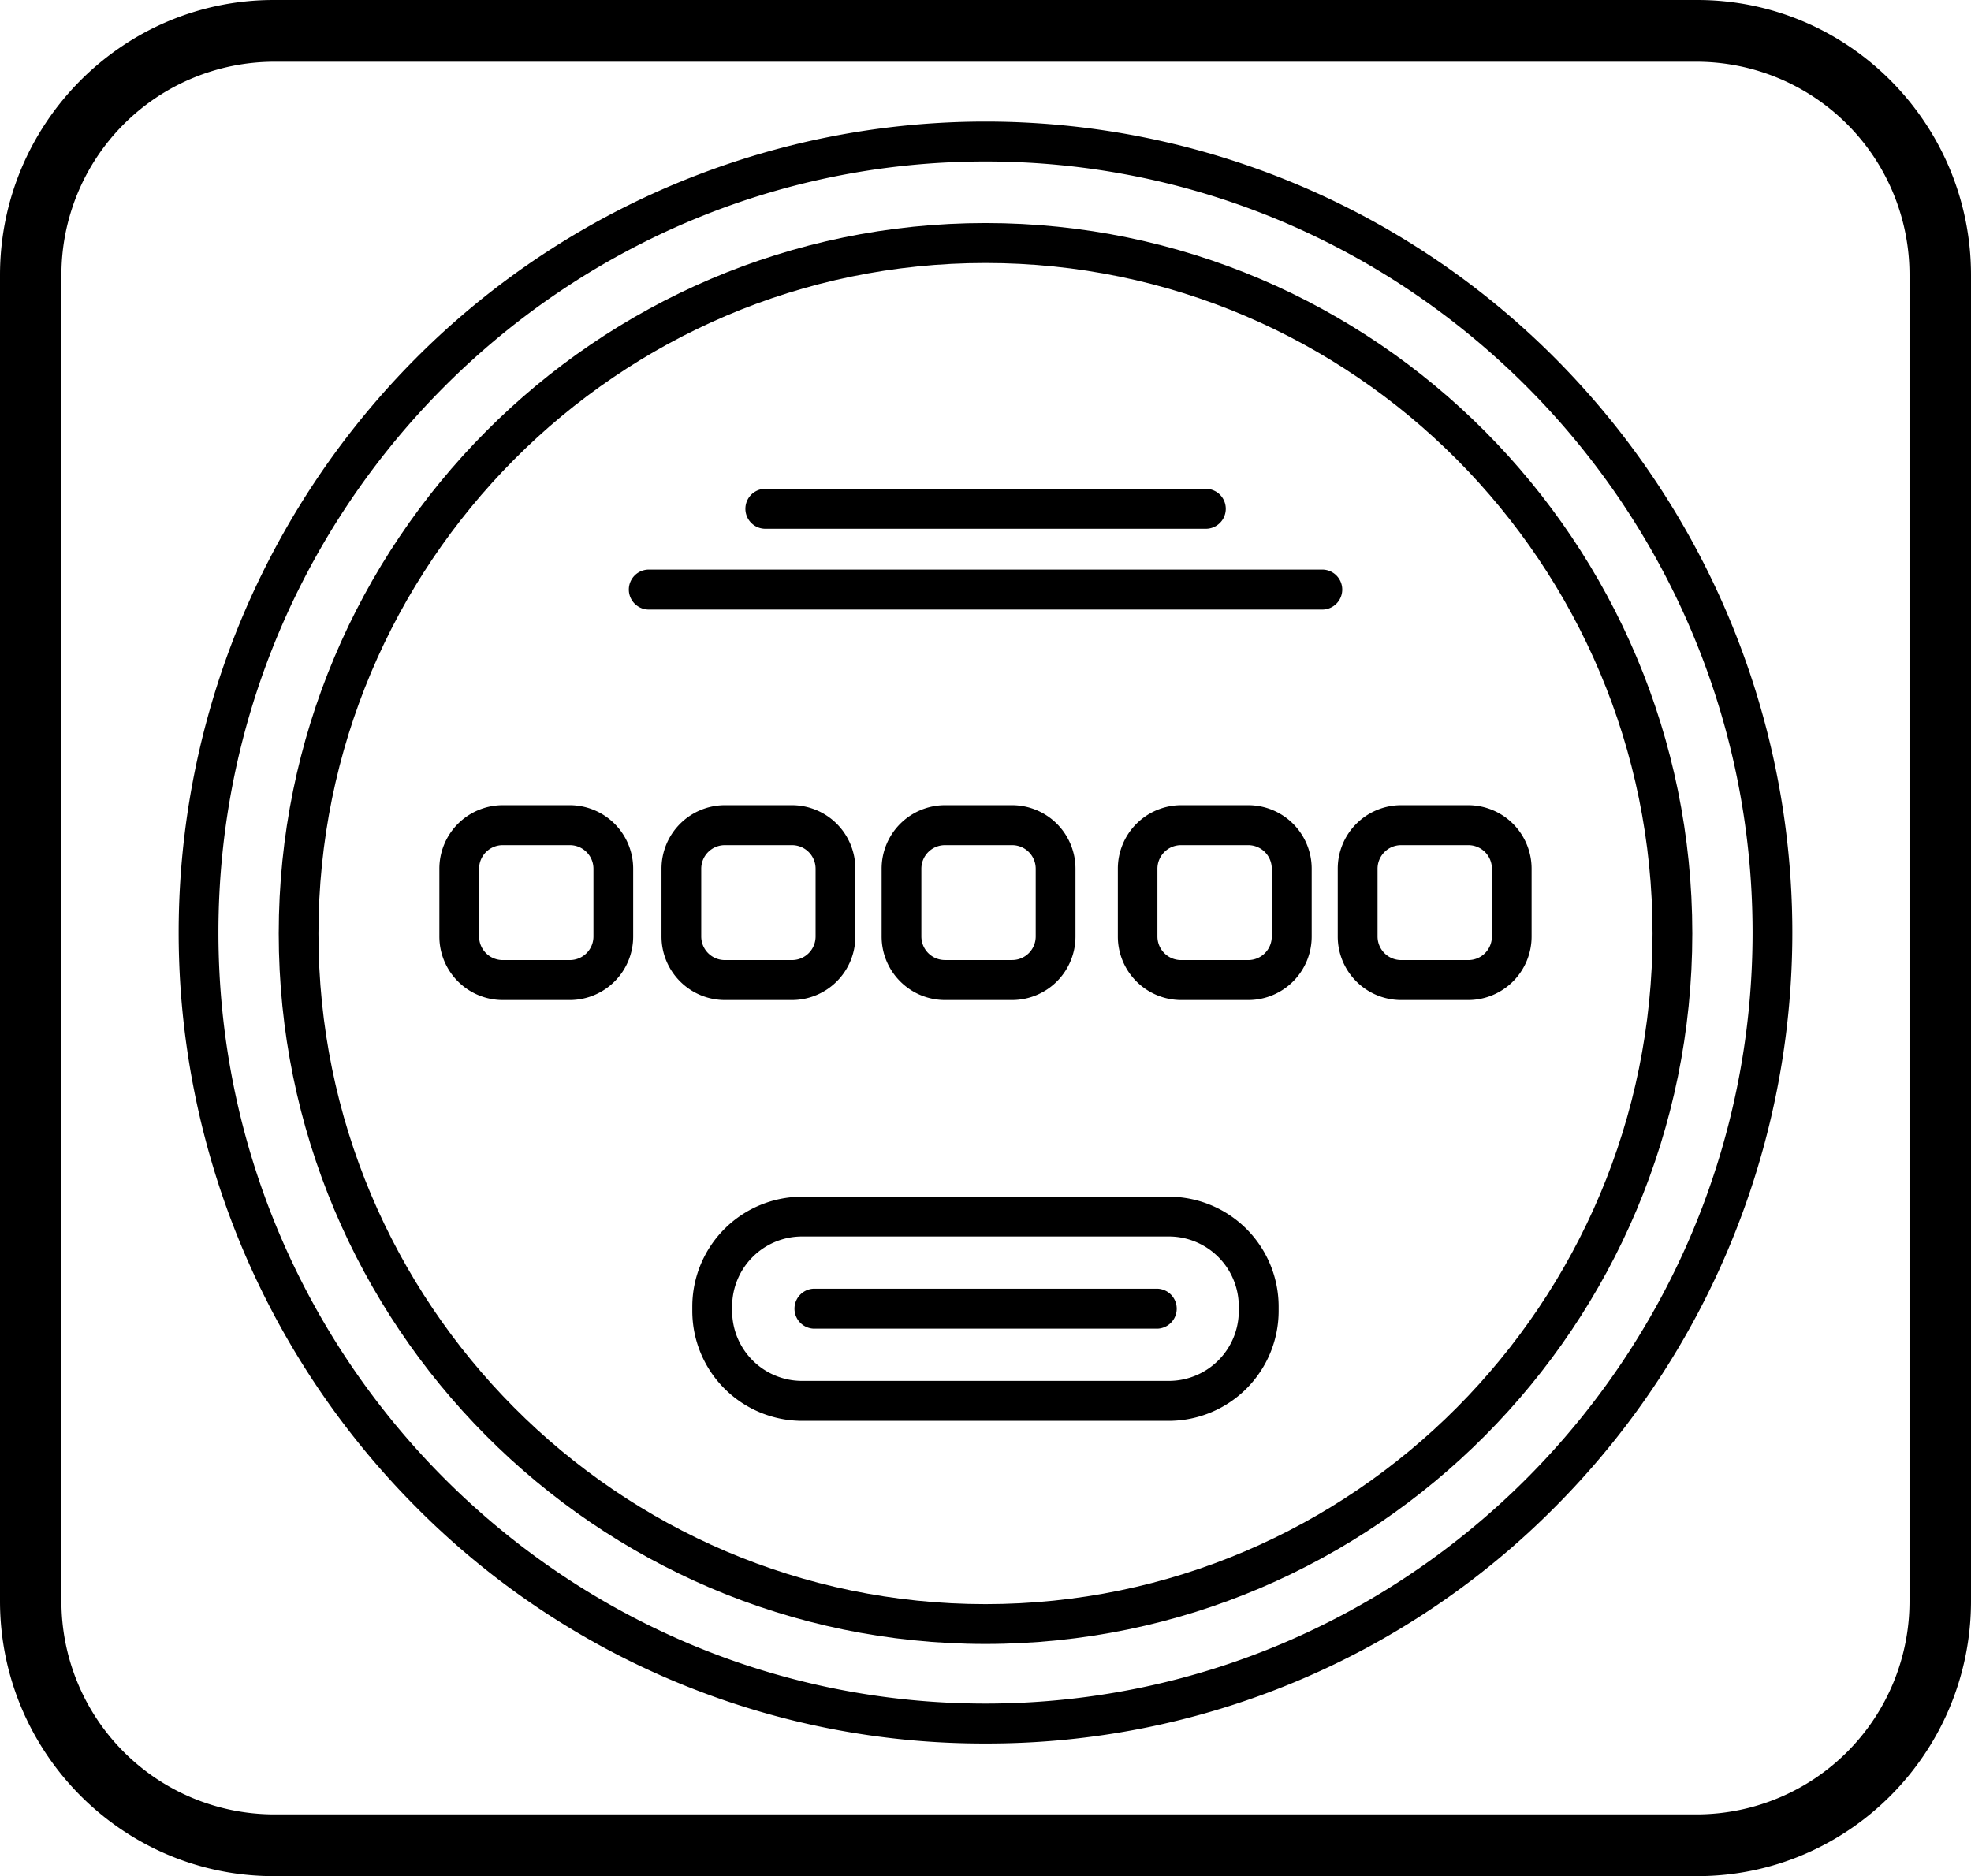 <svg xmlns="http://www.w3.org/2000/svg" viewBox="0 0 537.78 512"><title>Asset 1medidor-luz</title><g id="Layer_2" data-name="Layer 2"><g id="Layer_1-2" data-name="Layer 1"><path d="M463.11,512H74.67C33.5,512,0,478.32,0,436.92V75.08C0,33.68,33.5,0,74.67,0H463.11c41.18,0,74.67,33.68,74.67,75.08V436.92C537.78,478.32,504.29,512,463.11,512ZM74.67,16.85A58.14,58.14,0,0,0,16.76,75.08V436.92a58.14,58.14,0,0,0,57.91,58.23H463.11A58.14,58.14,0,0,0,521,436.92V75.08a58.14,58.14,0,0,0-57.91-58.23Z"/><path d="M268.89,475.81A218.11,218.11,0,0,1,113.23,411a222.16,222.16,0,0,1,0-313,219.31,219.31,0,0,1,311.32,0,222.16,222.16,0,0,1,0,313A218.11,218.11,0,0,1,268.89,475.81Zm0-431.74c-115.4,0-209.29,94.39-209.29,210.42s93.89,210.42,209.29,210.42,209.29-94.39,209.29-210.42S384.3,44.07,268.89,44.07Z"/><path d="M268.89,448.64c-106.33,0-192.84-87-192.84-193.88S162.56,60.87,268.89,60.87s192.85,87,192.85,193.89S375.23,448.64,268.89,448.64Zm0-376.87c-100.35,0-182,82.09-182,183s81.65,183,182,183,182-82.09,182-183S369.25,71.77,268.89,71.77Z"/><path d="M329,144.3H208.83a5.45,5.45,0,0,1,0-10.9H329a5.45,5.45,0,0,1,0,10.9Z"/><path d="M361,166.35H176.8a5.46,5.46,0,0,1,0-10.91H361a5.46,5.46,0,0,1,0,10.91Z"/><path d="M155.51,272.91H137.13a17.32,17.32,0,0,1-17.25-17.34V237.09a17.32,17.32,0,0,1,17.25-17.35h18.38a17.32,17.32,0,0,1,17.25,17.35v18.48A17.32,17.32,0,0,1,155.51,272.91Zm-18.38-42.27a6.44,6.44,0,0,0-6.41,6.45v18.48a6.44,6.44,0,0,0,6.41,6.44h18.38a6.44,6.44,0,0,0,6.41-6.44V237.09a6.44,6.44,0,0,0-6.41-6.45Z"/><path d="M216.12,272.91H197.74a17.32,17.32,0,0,1-17.25-17.34V237.09a17.32,17.32,0,0,1,17.25-17.35h18.38a17.32,17.32,0,0,1,17.26,17.35v18.48A17.32,17.32,0,0,1,216.12,272.91Zm-18.38-42.27a6.44,6.44,0,0,0-6.41,6.45v18.48a6.44,6.44,0,0,0,6.41,6.44h18.38a6.43,6.43,0,0,0,6.41-6.44V237.09a6.43,6.43,0,0,0-6.41-6.45Z"/><path d="M276.18,272.91H257.8a17.32,17.32,0,0,1-17.25-17.34V237.09a17.32,17.32,0,0,1,17.25-17.35h18.38a17.32,17.32,0,0,1,17.26,17.35v18.48A17.32,17.32,0,0,1,276.18,272.91ZM257.8,230.64a6.44,6.44,0,0,0-6.41,6.45v18.48A6.44,6.44,0,0,0,257.8,262h18.38a6.43,6.43,0,0,0,6.41-6.44V237.09a6.43,6.43,0,0,0-6.41-6.45Z"/><path d="M340.59,272.91H322.21A17.32,17.32,0,0,1,305,255.57V237.09a17.32,17.32,0,0,1,17.25-17.35h18.38a17.32,17.32,0,0,1,17.26,17.35v18.48A17.32,17.32,0,0,1,340.59,272.91Zm-18.38-42.27a6.44,6.44,0,0,0-6.41,6.45v18.48a6.44,6.44,0,0,0,6.41,6.44h18.38a6.43,6.43,0,0,0,6.41-6.44V237.09a6.43,6.43,0,0,0-6.41-6.45Z"/><path d="M400.65,272.91H382.27A17.32,17.32,0,0,1,365,255.57V237.09a17.32,17.32,0,0,1,17.25-17.35h18.38a17.32,17.32,0,0,1,17.26,17.35v18.48A17.32,17.32,0,0,1,400.65,272.91Zm-18.38-42.27a6.44,6.44,0,0,0-6.41,6.45v18.48a6.44,6.44,0,0,0,6.41,6.44h18.38a6.43,6.43,0,0,0,6.41-6.44V237.09a6.43,6.43,0,0,0-6.41-6.45Z"/><path d="M319,387.75H218.76a30,30,0,0,1-29.87-30v-1.17a30,30,0,0,1,29.87-30H319a30,30,0,0,1,29.87,30v1.17A30,30,0,0,1,319,387.75ZM218.76,337.44a19.09,19.09,0,0,0-19,19.12v1.17a19.09,19.09,0,0,0,19,19.12H319a19.09,19.09,0,0,0,19-19.12v-1.17a19.09,19.09,0,0,0-19-19.12Z"/><path d="M315.81,362.6H222a5.46,5.46,0,0,1,0-10.91h93.84a5.46,5.46,0,0,1,0,10.91Z"/></g></g></svg>